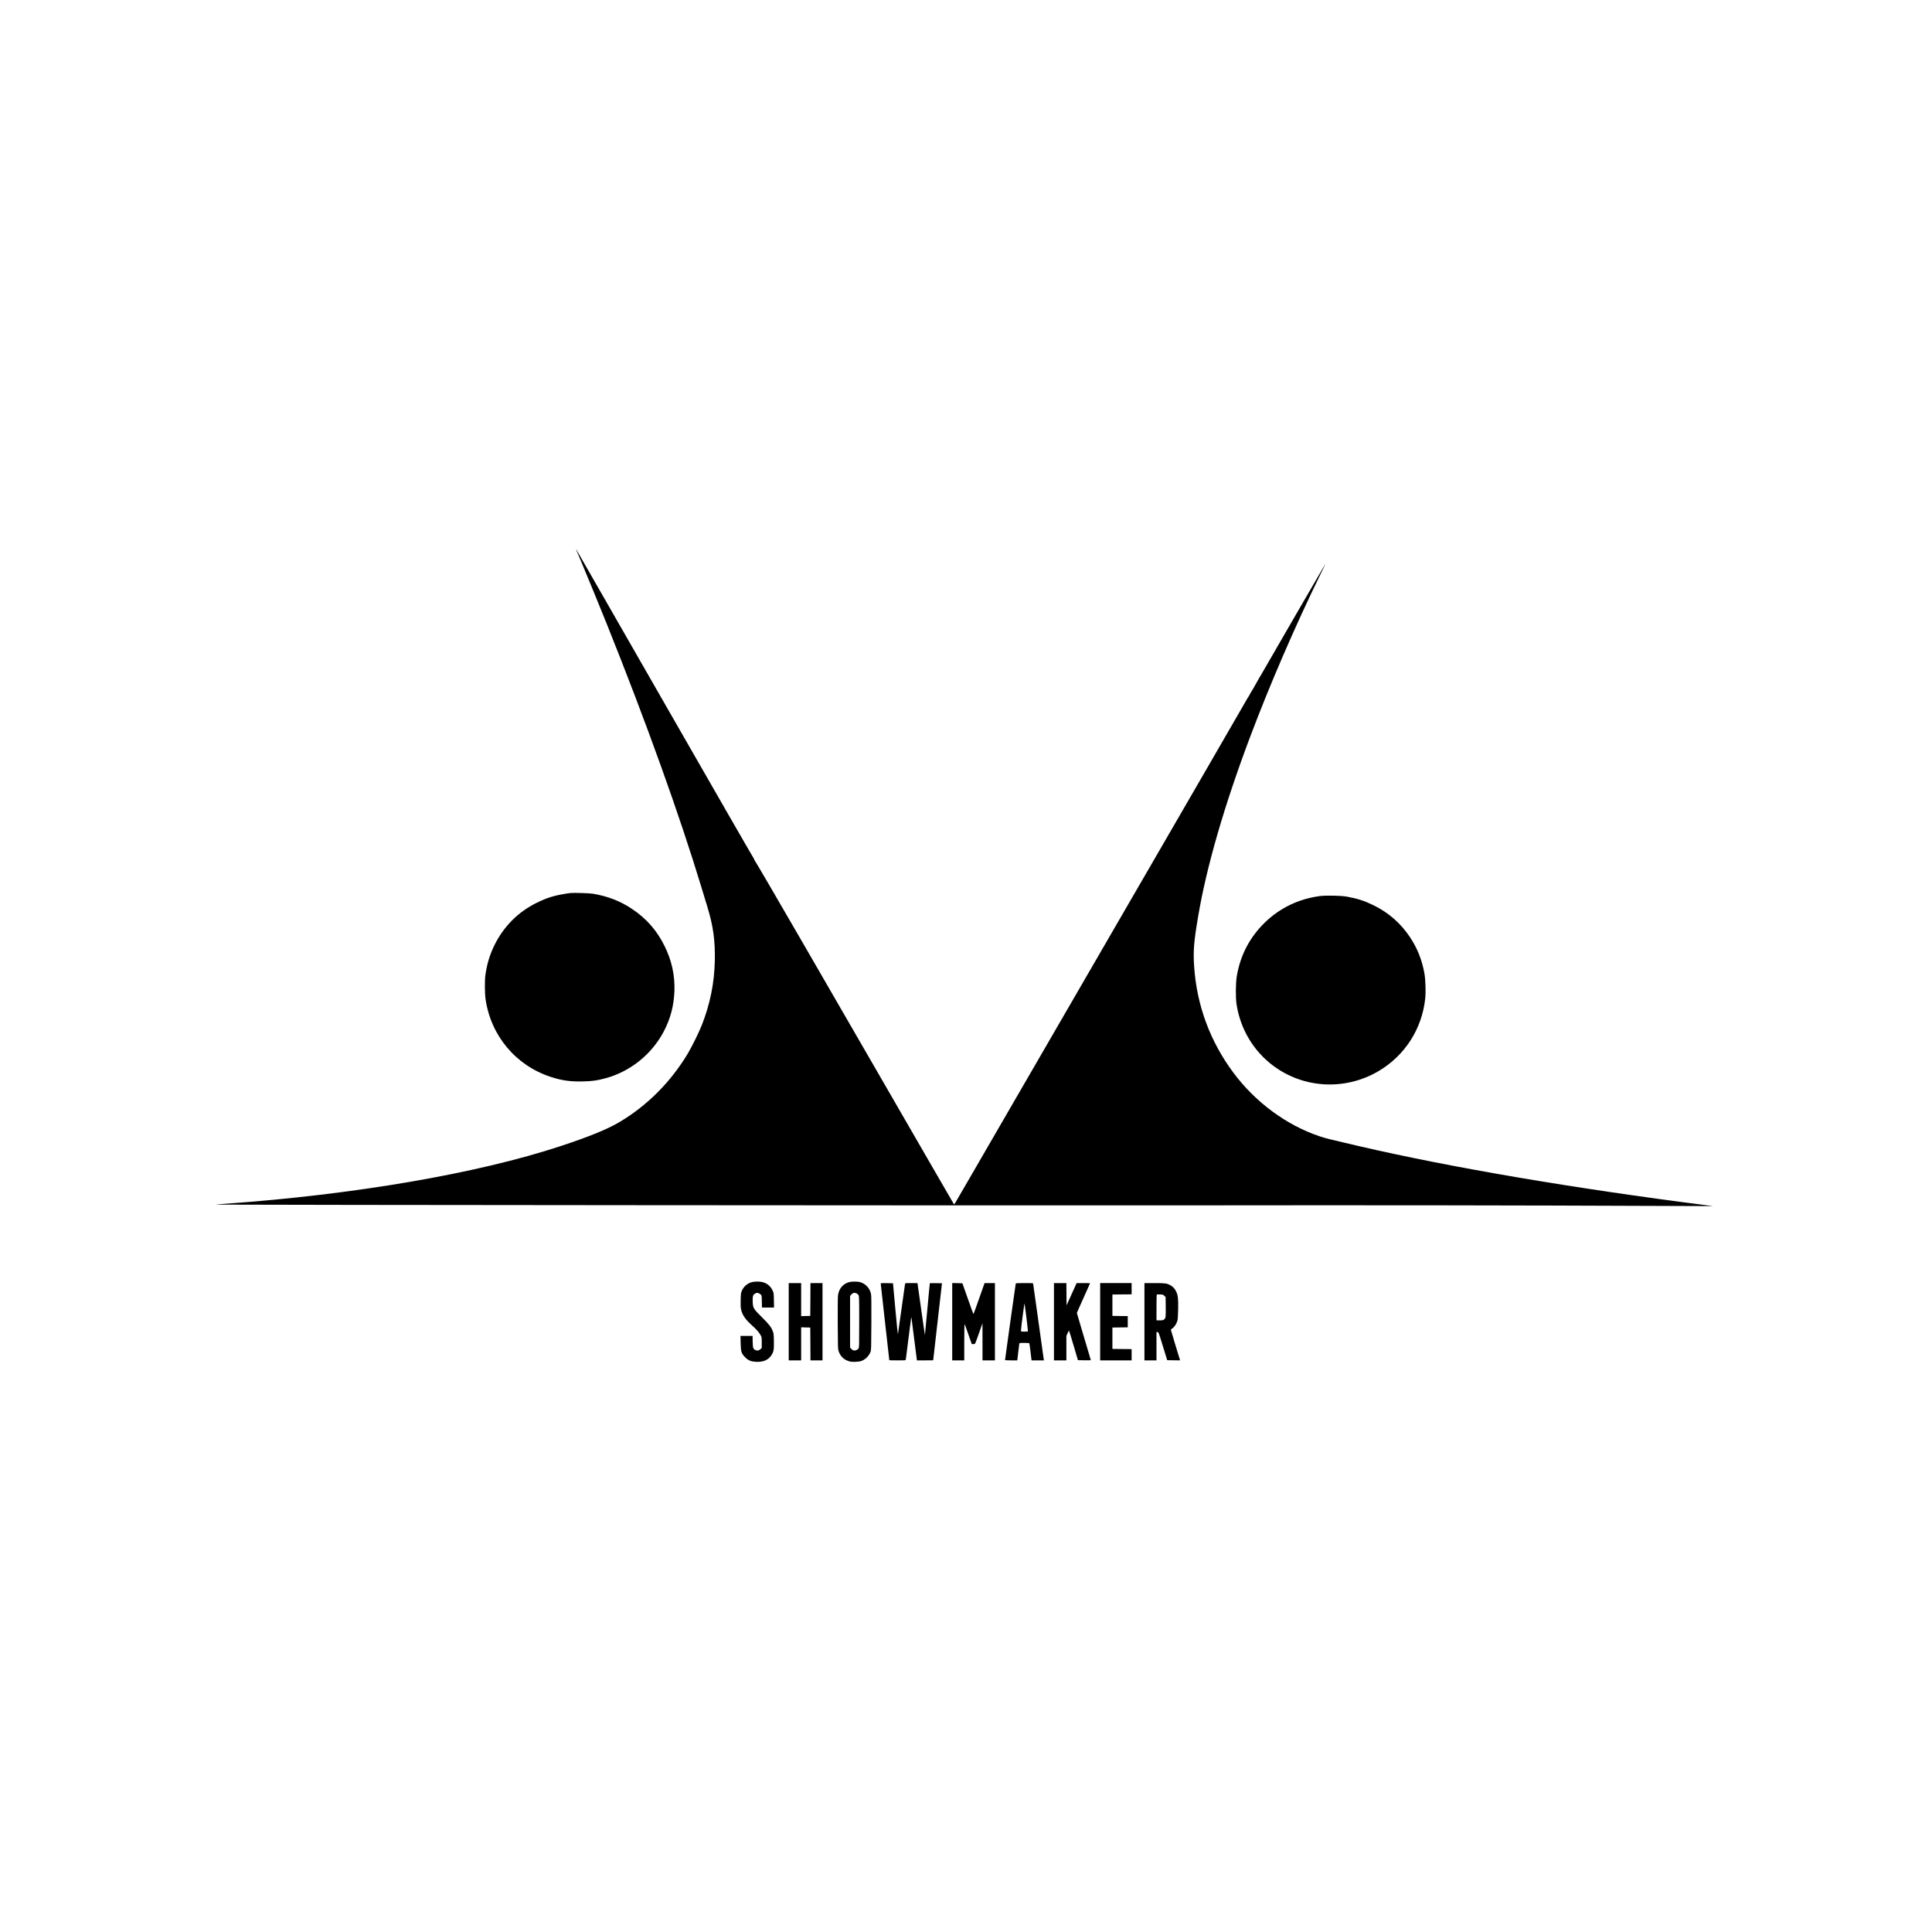 <?xml version="1.0" standalone="no"?>
<!DOCTYPE svg PUBLIC "-//W3C//DTD SVG 20010904//EN"
 "http://www.w3.org/TR/2001/REC-SVG-20010904/DTD/svg10.dtd">
<svg version="1.0" xmlns="http://www.w3.org/2000/svg"
 width="4975pt" height="4975pt" viewBox="0 0 4975 4975"
 preserveAspectRatio="xMidYMid meet">

<g transform="translate(0,4975) scale(0.1,-0.1)"
fill="#000000" stroke="none">
<path d="M14843 35580 c8 -19 58 -138 112 -265 161 -383 481 -1162 683 -1665
1006 -2509 1861 -4890 2423 -6745 55 -181 127 -418 160 -526 146 -482 197
-857 186 -1369 -12 -573 -121 -1112 -334 -1655 -74 -189 -261 -567 -368 -745
-441 -731 -1047 -1337 -1760 -1758 -310 -183 -782 -375 -1510 -615 -2141 -706
-5305 -1250 -8650 -1486 -256 -18 -258 -19 -130 -21 611 -8 20188 -24 24790
-19 5155 6 8334 2 12535 -15 l1135 -4 -150 19 c-3443 438 -6595 974 -8985
1529 -748 173 -843 197 -995 248 -858 287 -1664 882 -2230 1647 -595 802 -936
1725 -1004 2713 -29 412 -11 639 105 1322 214 1263 670 2837 1330 4591 504
1339 1156 2850 1808 4184 81 165 143 295 138 290 -8 -9 -1611 -2777 -1651
-2850 -9 -16 -21 -37 -27 -45 -6 -8 -25 -40 -41 -70 -17 -30 -40 -71 -51 -90
-24 -40 -36 -61 -82 -145 -18 -33 -38 -67 -44 -75 -13 -17 -27 -42 -69 -120
-16 -30 -36 -62 -43 -71 -8 -8 -14 -18 -14 -22 0 -3 -534 -927 -1187 -2054
-652 -1126 -2221 -3834 -3486 -6018 -1264 -2183 -2398 -4141 -2520 -4350 -121
-209 -249 -429 -283 -488 -61 -106 -63 -108 -77 -85 -8 13 -259 446 -558 963
-298 517 -907 1570 -1352 2340 -445 770 -1350 2335 -2010 3477 -667 1154
-1205 2074 -1210 2071 -6 -4 -8 0 -4 10 3 9 2 16 -3 14 -5 -1 -1037 1793
-2294 3986 -1256 2194 -2287 3992 -2291 3995 -4 4 0 -9 8 -28z"/>
<path d="M14690 26754 c-99 -10 -292 -45 -403 -73 -161 -42 -286 -89 -462
-176 -481 -235 -857 -612 -1096 -1100 -119 -243 -191 -484 -230 -765 -20 -140
-17 -477 5 -625 140 -940 778 -1700 1675 -1995 286 -94 506 -125 834 -117 237
5 371 24 586 83 637 175 1183 615 1494 1204 170 322 260 663 274 1040 14 401
-69 785 -252 1155 -200 407 -469 713 -848 965 -297 198 -619 322 -997 386 -93
15 -480 27 -580 18z"/>
<path d="M33983 26675 c-544 -73 -1025 -305 -1412 -680 -388 -377 -630 -838
-722 -1376 -31 -181 -34 -562 -6 -739 100 -632 434 -1191 937 -1569 789 -593
1863 -649 2721 -141 676 400 1115 1084 1199 1867 18 160 8 484 -19 638 -60
345 -181 652 -369 936 -244 366 -551 636 -947 830 -232 113 -417 173 -682 220
-152 28 -543 35 -700 14z"/>
<path d="M19360 16734 c-119 -32 -216 -118 -262 -234 -19 -47 -22 -80 -26
-230 -3 -135 0 -190 12 -243 33 -141 108 -251 275 -402 127 -114 191 -188 232
-265 22 -41 24 -57 24 -183 l0 -139 -32 -29 c-42 -37 -75 -45 -120 -28 -68 26
-78 51 -81 220 l-3 149 -156 0 -155 0 4 -182 c5 -230 18 -269 117 -369 84 -84
146 -109 282 -117 185 -9 317 49 397 176 55 86 64 139 60 355 -3 166 -6 200
-25 249 -43 114 -91 177 -278 363 -227 224 -237 242 -243 414 -4 137 9 174 71
205 33 16 45 17 76 7 20 -6 48 -22 62 -37 23 -24 24 -32 27 -180 l3 -154 155
0 156 0 -4 188 c-3 180 -4 189 -31 246 -54 117 -140 189 -262 221 -73 19 -202
18 -275 -1z"/>
<path d="M21870 16736 c-165 -46 -267 -167 -291 -343 -6 -50 -9 -312 -7 -728
3 -594 5 -655 22 -705 47 -143 147 -235 295 -270 68 -16 230 -8 291 14 105 38
194 127 237 236 16 41 18 103 21 735 2 492 0 707 -8 750 -31 157 -148 279
-301 314 -60 14 -204 12 -259 -3z m183 -290 c18 -7 42 -26 52 -42 19 -28 20
-51 20 -689 0 -623 -1 -662 -18 -689 -24 -36 -80 -59 -123 -51 -20 3 -45 20
-63 41 l-31 35 0 664 0 663 27 32 c42 50 80 60 136 36z"/>
<path d="M20310 15715 l0 -995 160 0 160 0 0 425 0 426 118 -3 117 -3 3 -422
2 -423 155 0 155 0 0 995 0 995 -155 0 -155 0 -2 -422 -3 -423 -117 -3 -118
-3 0 426 0 425 -160 0 -160 0 0 -995z"/>
<path d="M22680 16691 c0 -11 50 -457 110 -991 61 -534 110 -973 110 -976 0
-2 94 -4 210 -4 209 0 210 0 215 23 2 12 34 260 70 551 36 292 67 532 69 534
6 5 10 -27 76 -553 33 -264 63 -497 66 -517 l6 -38 209 0 c115 0 209 1 209 3
1 1 52 448 113 992 l113 990 -154 3 c-85 1 -156 1 -158 -1 -2 -2 -31 -302 -64
-667 -33 -365 -61 -664 -63 -666 -2 -2 -45 298 -97 666 l-95 670 -157 0 c-155
0 -158 0 -163 -22 -3 -13 -43 -300 -90 -638 -47 -338 -89 -631 -92 -650 -4
-21 -30 224 -67 635 l-61 670 -157 3 c-152 2 -158 2 -158 -17z"/>
<path d="M24520 15715 l0 -995 155 0 155 0 0 472 c0 260 4 468 8 463 5 -6 49
-124 97 -262 l88 -253 43 0 c49 0 31 -37 154 310 l79 225 1 -477 0 -478 160 0
160 0 0 995 0 995 -134 0 -133 0 -138 -392 c-76 -216 -141 -397 -145 -401 -7
-8 -35 70 -214 578 l-74 210 -131 3 -131 3 0 -996z"/>
<path d="M26156 16698 c-5 -14 -277 -1958 -276 -1970 0 -5 71 -8 158 -8 l158
0 23 203 c12 111 25 212 28 225 5 21 9 22 128 22 75 0 126 -4 130 -10 4 -6 18
-107 32 -225 l26 -215 160 0 159 0 -6 33 c-3 17 -64 455 -136 972 -71 517
-132 950 -135 963 -5 22 -5 22 -226 22 -167 0 -221 -3 -223 -12z m274 -868
c22 -184 40 -343 40 -352 0 -16 -11 -18 -90 -18 -79 0 -90 2 -90 18 -1 53 86
720 92 705 3 -10 25 -169 48 -353z"/>
<path d="M27140 15715 l0 -995 160 0 160 0 0 315 0 315 31 70 c18 39 34 68 37
65 4 -3 56 -175 118 -383 l111 -377 167 -3 c91 -1 166 0 166 3 0 3 -81 275
-180 605 -99 330 -180 604 -180 610 0 6 77 179 170 385 94 206 170 377 170
380 0 3 -78 5 -173 5 l-173 0 -130 -287 -129 -287 -3 287 -2 287 -160 0 -160
0 0 -995z"/>
<path d="M28330 15715 l0 -995 405 0 405 0 0 145 0 145 -247 2 -248 3 0 275 0
275 198 3 197 2 0 145 0 145 -197 2 -198 3 0 275 0 275 248 3 247 2 0 145 0
145 -405 0 -405 0 0 -995z"/>
<path d="M29470 15715 l0 -995 155 0 155 0 0 366 0 365 27 -3 c27 -3 30 -10
138 -363 l111 -360 167 -3 166 -2 -9 27 c-28 85 -230 754 -230 762 0 5 16 19
35 31 48 30 104 110 128 183 17 53 20 98 25 298 6 290 -4 376 -53 476 -37 76
-88 128 -160 165 -81 42 -128 48 -397 48 l-258 0 0 -995z m512 667 l33 -32 3
-252 c3 -269 0 -292 -46 -328 -20 -16 -40 -20 -108 -20 l-84 0 0 328 c0 181 3
332 8 336 4 4 42 6 84 4 72 -3 80 -5 110 -36z"/>
</g>
</svg>

